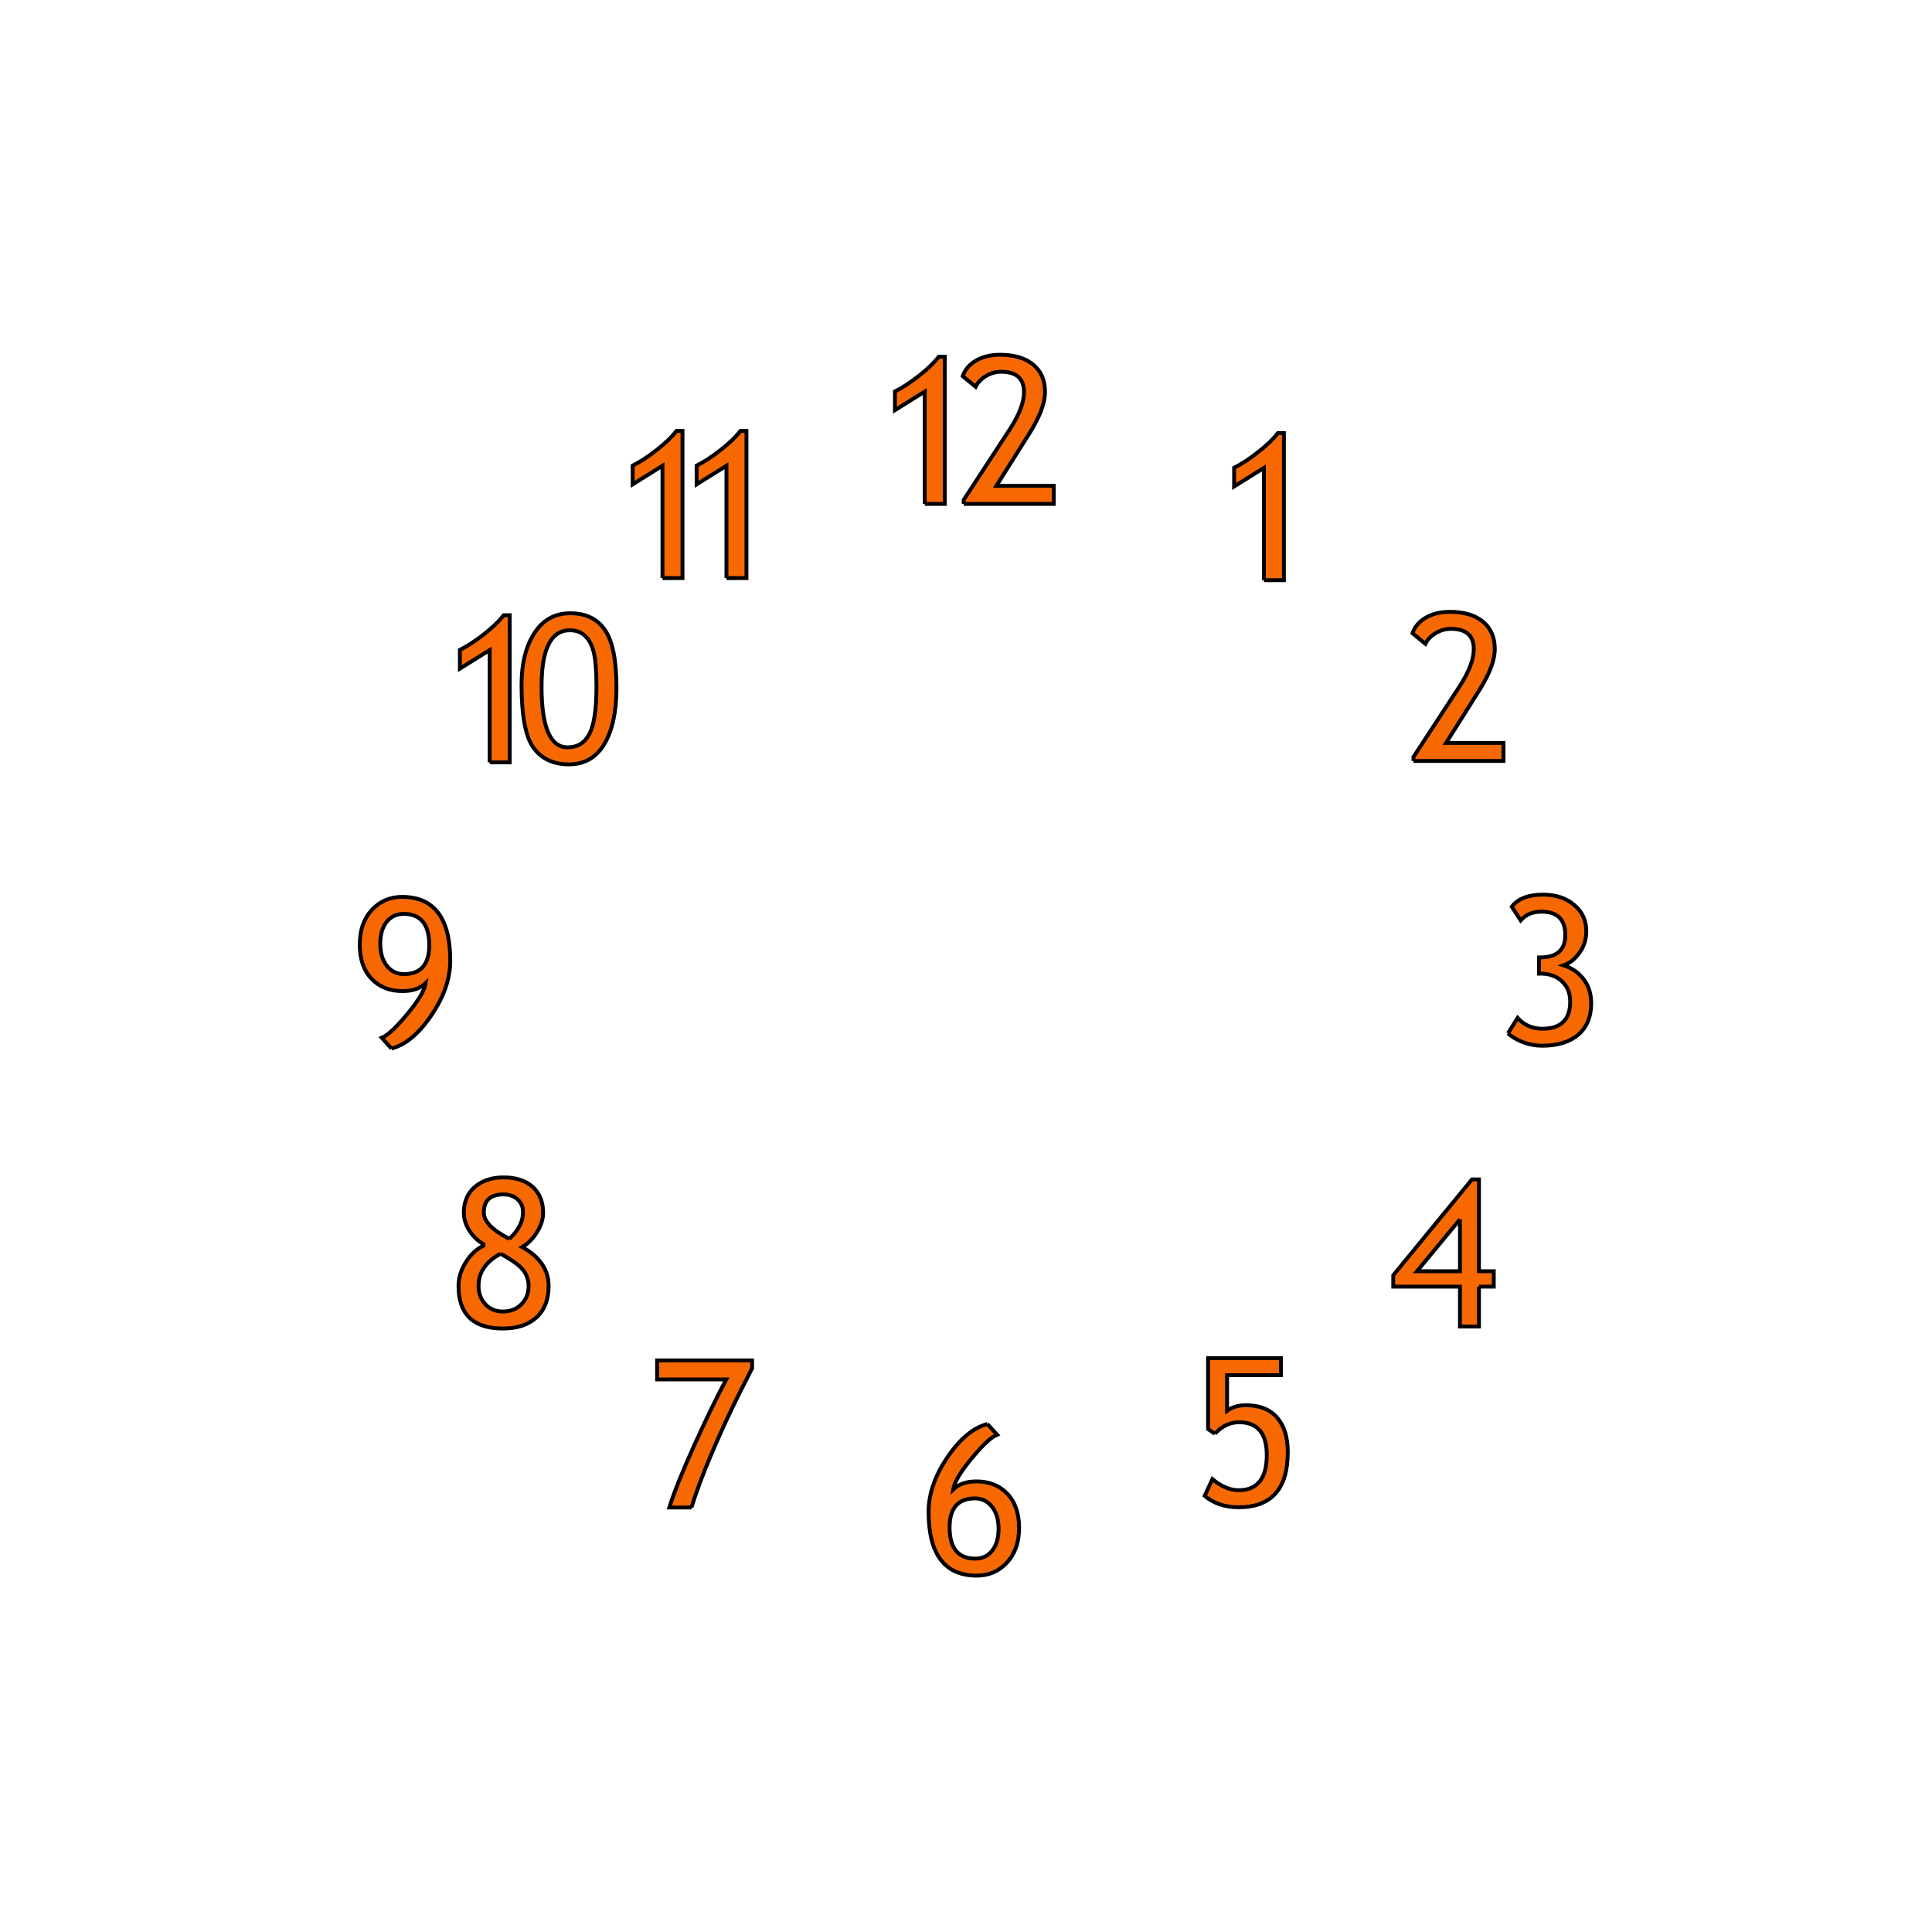 <?xml version="1.0" encoding="UTF-8" standalone="no"?>
<!-- Created with Inkscape (http://www.inkscape.org/) -->
<svg
   xmlns:dc="http://purl.org/dc/elements/1.1/"
   xmlns:cc="http://creativecommons.org/ns#"
   xmlns:rdf="http://www.w3.org/1999/02/22-rdf-syntax-ns#"
   xmlns:svg="http://www.w3.org/2000/svg"
   xmlns="http://www.w3.org/2000/svg"
   xmlns:xlink="http://www.w3.org/1999/xlink"
   xmlns:sodipodi="http://sodipodi.sourceforge.net/DTD/sodipodi-0.dtd"
   xmlns:inkscape="http://www.inkscape.org/namespaces/inkscape"
   width="100"
   height="100"
   id="svg2"
   sodipodi:version="0.32"
   inkscape:version="0.46"
   version="1.0"
   sodipodi:docbase="/home/mirco/src/cairo-clock-0.3.2/themes/radium"
   sodipodi:docname="clock-glass.svg"
   inkscape:output_extension="org.inkscape.output.svg.inkscape">
  <defs
     id="defs4">
    <inkscape:perspective
       sodipodi:type="inkscape:persp3d"
       inkscape:vp_x="0 : 50 : 1"
       inkscape:vp_y="0 : 1000 : 0"
       inkscape:vp_z="100 : 50 : 1"
       inkscape:persp3d-origin="50 : 33.333333 : 1"
       id="perspective212" />
    <linearGradient
       id="linearGradient14534">
      <stop
         style="stop-color:#464646;stop-opacity:1;"
         offset="0"
         id="stop14536" />
      <stop
         id="stop14542"
         offset="0.878"
         style="stop-color:#464646;stop-opacity:1;" />
      <stop
         style="stop-color:#787878;stop-opacity:1;"
         offset="1"
         id="stop14538" />
    </linearGradient>
    <linearGradient
       id="linearGradient5989">
      <stop
         style="stop-color:#ffffff;stop-opacity:1;"
         offset="0"
         id="stop5991" />
      <stop
         id="stop2316"
         offset="0.565"
         style="stop-color:#bcbcbc;stop-opacity:1;" />
      <stop
         style="stop-color:#838383;stop-opacity:1;"
         offset="0.837"
         id="stop2318" />
      <stop
         style="stop-color:#3a3a3a;stop-opacity:1;"
         offset="1"
         id="stop5993" />
    </linearGradient>
    <linearGradient
       id="linearGradient3287">
      <stop
         style="stop-color:#ffffff;stop-opacity:1;"
         offset="0"
         id="stop3289" />
      <stop
         style="stop-color:#7f7f7f;stop-opacity:1;"
         offset="1"
         id="stop3291" />
    </linearGradient>
    <linearGradient
       id="linearGradient2202">
      <stop
         style="stop-color:#a5adad;stop-opacity:1;"
         offset="0"
         id="stop2204" />
      <stop
         style="stop-color:#e8f4ed;stop-opacity:1;"
         offset="1"
         id="stop2206" />
    </linearGradient>
    <linearGradient
       id="linearGradient1529">
      <stop
         id="stop1531"
         offset="0"
         style="stop-color:#a5adad;stop-opacity:1;" />
      <stop
         id="stop1533"
         offset="1"
         style="stop-color:#e8f4ed;stop-opacity:1;" />
    </linearGradient>
    <radialGradient
       inkscape:collect="always"
       xlink:href="#linearGradient14534"
       id="radialGradient14540"
       cx="50.385"
       cy="50.005"
       fx="50.385"
       fy="50.005"
       r="1.597"
       gradientUnits="userSpaceOnUse" />
    <linearGradient
       id="linearGradient1815">
      <stop
         style="stop-color:#464646;stop-opacity:1;"
         offset="0"
         id="stop1817" />
      <stop
         id="stop1819"
         offset="0.878"
         style="stop-color:#464646;stop-opacity:1;" />
      <stop
         style="stop-color:#787878;stop-opacity:1;"
         offset="1"
         id="stop1821" />
    </linearGradient>
    <linearGradient
       id="linearGradient1805">
      <stop
         style="stop-color:#ffffff;stop-opacity:1;"
         offset="0"
         id="stop1807" />
      <stop
         id="stop1809"
         offset="0.565"
         style="stop-color:#bcbcbc;stop-opacity:1;" />
      <stop
         style="stop-color:#838383;stop-opacity:1;"
         offset="0.837"
         id="stop1811" />
      <stop
         style="stop-color:#3a3a3a;stop-opacity:1;"
         offset="1"
         id="stop1813" />
    </linearGradient>
    <linearGradient
       id="linearGradient1799">
      <stop
         style="stop-color:#ffffff;stop-opacity:1;"
         offset="0"
         id="stop1801" />
      <stop
         style="stop-color:#7f7f7f;stop-opacity:1;"
         offset="1"
         id="stop1803" />
    </linearGradient>
    <linearGradient
       id="linearGradient15891">
      <stop
         style="stop-color:#a5adad;stop-opacity:1;"
         offset="0"
         id="stop15893" />
      <stop
         style="stop-color:#e8f4ed;stop-opacity:1;"
         offset="1"
         id="stop15895" />
    </linearGradient>
    <linearGradient
       id="linearGradient1790">
      <stop
         id="stop1792"
         offset="0"
         style="stop-color:#a5adad;stop-opacity:1;" />
      <stop
         id="stop1794"
         offset="1"
         style="stop-color:#e8f4ed;stop-opacity:1;" />
    </linearGradient>
    <radialGradient
       inkscape:collect="always"
       xlink:href="#linearGradient14534"
       id="radialGradient1788"
       cx="50.385"
       cy="50.005"
       fx="50.385"
       fy="50.005"
       r="1.597"
       gradientUnits="userSpaceOnUse" />
    <linearGradient
       id="linearGradient15600">
      <stop
         style="stop-color:#cfd3d3;stop-opacity:1;"
         offset="0"
         id="stop15602" />
      <stop
         style="stop-color:#f7fcf9;stop-opacity:1;"
         offset="1"
         id="stop15604" />
    </linearGradient>
    <linearGradient
       y2="186.698"
       x2="-76.969"
       y1="108.449"
       x1="-122.203"
       gradientUnits="userSpaceOnUse"
       id="linearGradient15461"
       xlink:href="#linearGradient15432"
       inkscape:collect="always" />
    <linearGradient
       y2="113.943"
       x2="-119.063"
       y1="182.051"
       x1="-76.931"
       gradientUnits="userSpaceOnUse"
       id="linearGradient15459"
       xlink:href="#linearGradient9273"
       inkscape:collect="always" />
    <linearGradient
       y2="183.911"
       x2="-79.02"
       y1="108.66"
       x1="-118.703"
       gradientUnits="userSpaceOnUse"
       id="linearGradient15457"
       xlink:href="#linearGradient14551"
       inkscape:collect="always" />
    <linearGradient
       y2="106.508"
       x2="-118.468"
       y1="189.081"
       x1="-75.284"
       gradientUnits="userSpaceOnUse"
       id="linearGradient15455"
       xlink:href="#linearGradient12789"
       inkscape:collect="always" />
    <linearGradient
       y2="184.465"
       x2="-75.929"
       y1="108.97"
       x1="-120.584"
       gradientUnits="userSpaceOnUse"
       id="linearGradient15453"
       xlink:href="#linearGradient11027"
       inkscape:collect="always" />
    <linearGradient
       y2="105.899"
       x2="-120.545"
       y1="189.057"
       x1="-75.575"
       gradientUnits="userSpaceOnUse"
       id="linearGradient15451"
       xlink:href="#linearGradient11908"
       inkscape:collect="always" />
    <linearGradient
       y2="184.746"
       x2="-77.143"
       y1="106.953"
       x1="-118.469"
       gradientUnits="userSpaceOnUse"
       id="linearGradient15449"
       xlink:href="#linearGradient13670"
       inkscape:collect="always" />
    <linearGradient
       gradientUnits="userSpaceOnUse"
       y2="186.698"
       x2="-76.969"
       y1="108.449"
       x1="-122.203"
       id="linearGradient15438"
       xlink:href="#linearGradient15432"
       inkscape:collect="always" />
    <linearGradient
       gradientUnits="userSpaceOnUse"
       y2="183.911"
       x2="-79.02"
       y1="108.66"
       x1="-118.703"
       id="linearGradient14557"
       xlink:href="#linearGradient14551"
       inkscape:collect="always" />
    <linearGradient
       gradientUnits="userSpaceOnUse"
       y2="184.746"
       x2="-77.143"
       y1="106.953"
       x1="-118.469"
       id="linearGradient13676"
       xlink:href="#linearGradient13670"
       inkscape:collect="always" />
    <linearGradient
       gradientUnits="userSpaceOnUse"
       y2="106.508"
       x2="-118.468"
       y1="189.081"
       x1="-75.284"
       id="linearGradient12795"
       xlink:href="#linearGradient12789"
       inkscape:collect="always" />
    <linearGradient
       gradientUnits="userSpaceOnUse"
       y2="105.899"
       x2="-120.545"
       y1="189.057"
       x1="-75.575"
       id="linearGradient11914"
       xlink:href="#linearGradient11908"
       inkscape:collect="always" />
    <linearGradient
       gradientUnits="userSpaceOnUse"
       y2="184.465"
       x2="-75.929"
       y1="108.97"
       x1="-120.584"
       id="linearGradient11033"
       xlink:href="#linearGradient11027"
       inkscape:collect="always" />
    <linearGradient
       gradientUnits="userSpaceOnUse"
       y2="113.943"
       x2="-119.063"
       y1="182.051"
       x1="-76.931"
       id="linearGradient9279"
       xlink:href="#linearGradient9273"
       inkscape:collect="always" />
    <linearGradient
       y2="129.613"
       x2="-173.915"
       y1="207.999"
       x1="-137.642"
       gradientUnits="userSpaceOnUse"
       id="linearGradient5998"
       xlink:href="#linearGradient5959"
       inkscape:collect="always" />
    <linearGradient
       y2="130.831"
       x2="-180.024"
       y1="209.216"
       x1="-134.942"
       gradientUnits="userSpaceOnUse"
       id="linearGradient5996"
       xlink:href="#linearGradient2283"
       inkscape:collect="always" />
    <linearGradient
       y2="210.433"
       x2="-134.307"
       y1="128.64"
       x1="-173.599"
       gradientUnits="userSpaceOnUse"
       id="linearGradient5994"
       xlink:href="#linearGradient5971"
       inkscape:collect="always" />
    <linearGradient
       y2="212.38"
       x2="-121.435"
       y1="126.449"
       x1="-189.879"
       gradientUnits="userSpaceOnUse"
       id="linearGradient5992"
       xlink:href="#linearGradient2315"
       inkscape:collect="always" />
    <linearGradient
       y2="128.883"
       x2="-179.694"
       y1="207.755"
       x1="-127.482"
       gradientUnits="userSpaceOnUse"
       id="linearGradient5990"
       xlink:href="#linearGradient5951"
       inkscape:collect="always" />
    <linearGradient
       y2="127.179"
       x2="-184.589"
       y1="210.19"
       x1="-125.021"
       gradientUnits="userSpaceOnUse"
       id="linearGradient5988"
       xlink:href="#linearGradient2202"
       inkscape:collect="always" />
    <linearGradient
       y2="129.127"
       x2="-182.696"
       y1="207.999"
       x1="-126.428"
       gradientUnits="userSpaceOnUse"
       id="linearGradient5986"
       xlink:href="#linearGradient2283"
       inkscape:collect="always" />
    <linearGradient
       gradientUnits="userSpaceOnUse"
       y2="210.433"
       x2="-134.307"
       y1="128.64"
       x1="-173.599"
       id="linearGradient5969"
       xlink:href="#linearGradient5971"
       inkscape:collect="always" />
    <linearGradient
       gradientUnits="userSpaceOnUse"
       y2="130.831"
       x2="-180.024"
       y1="209.216"
       x1="-134.942"
       id="linearGradient5967"
       xlink:href="#linearGradient2283"
       inkscape:collect="always" />
    <linearGradient
       gradientUnits="userSpaceOnUse"
       y2="129.613"
       x2="-173.915"
       y1="207.999"
       x1="-137.642"
       id="linearGradient5965"
       xlink:href="#linearGradient5959"
       inkscape:collect="always" />
    <linearGradient
       gradientUnits="userSpaceOnUse"
       y2="128.883"
       x2="-179.694"
       y1="207.755"
       x1="-127.482"
       id="linearGradient5957"
       xlink:href="#linearGradient5951"
       inkscape:collect="always" />
    <linearGradient
       gradientUnits="userSpaceOnUse"
       y2="129.127"
       x2="-182.696"
       y1="207.999"
       x1="-126.428"
       id="linearGradient5949"
       xlink:href="#linearGradient2283"
       inkscape:collect="always" />
    <linearGradient
       gradientUnits="userSpaceOnUse"
       y2="127.179"
       x2="-184.589"
       y1="210.19"
       x1="-125.021"
       id="linearGradient5947"
       xlink:href="#linearGradient2202"
       inkscape:collect="always" />
    <linearGradient
       gradientUnits="userSpaceOnUse"
       y2="212.38"
       x2="-121.435"
       y1="126.449"
       x1="-189.879"
       id="linearGradient5921"
       xlink:href="#linearGradient2315"
       inkscape:collect="always" />
    <radialGradient
       gradientUnits="userSpaceOnUse"
       gradientTransform="matrix(1,0,0,0.686,0,7.197)"
       r="19.042"
       fy="22.083"
       fx="29.983"
       cy="22.083"
       cx="29.983"
       id="radialGradient5760"
       xlink:href="#linearGradient5754"
       inkscape:collect="always" />
    <radialGradient
       gradientUnits="userSpaceOnUse"
       gradientTransform="matrix(1,1.016444e-16,-8.254542e-17,0.681,-6.306154e-15,7.315)"
       r="19.189"
       fy="23.587"
       fx="28.47"
       cy="23.587"
       cx="28.47"
       id="radialGradient4002"
       xlink:href="#linearGradient3996"
       inkscape:collect="always" />
    <linearGradient
       id="linearGradient1749">
      <stop
         id="stop1751"
         offset="0"
         style="stop-color:#f8f8f8;stop-opacity:1;" />
      <stop
         id="stop1753"
         offset="1"
         style="stop-color:#ababab;stop-opacity:1;" />
    </linearGradient>
    <linearGradient
       id="linearGradient3996">
      <stop
         id="stop3998"
         offset="0"
         style="stop-color:#666666;stop-opacity:1;" />
      <stop
         style="stop-color:#acacac;stop-opacity:1;"
         offset="0.956"
         id="stop4877" />
      <stop
         id="stop4879"
         offset="0.978"
         style="stop-color:#cfcfcf;stop-opacity:1;" />
      <stop
         id="stop4000"
         offset="1"
         style="stop-color:#f2f2f2;stop-opacity:1;" />
    </linearGradient>
    <linearGradient
       id="linearGradient5754">
      <stop
         id="stop5756"
         offset="0"
         style="stop-color:#858585;stop-opacity:1;" />
      <stop
         style="stop-color:#979797;stop-opacity:1;"
         offset="0.718"
         id="stop5762" />
      <stop
         id="stop5764"
         offset="0.948"
         style="stop-color:#b3b3b3;stop-opacity:1;" />
      <stop
         id="stop5758"
         offset="1"
         style="stop-color:#f3f3f3;stop-opacity:1;" />
    </linearGradient>
    <linearGradient
       id="linearGradient2283">
      <stop
         style="stop-color:#b4b4b4;stop-opacity:1;"
         offset="0"
         id="stop2303" />
      <stop
         id="stop2287"
         offset="1"
         style="stop-color:#eeeeee;stop-opacity:1;" />
    </linearGradient>
    <linearGradient
       id="linearGradient2315">
      <stop
         id="stop2317"
         offset="0"
         style="stop-color:#656565;stop-opacity:1;" />
      <stop
         id="stop2319"
         offset="1"
         style="stop-color:#383838;stop-opacity:1;" />
    </linearGradient>
    <linearGradient
       id="linearGradient5951">
      <stop
         id="stop5953"
         offset="0"
         style="stop-color:#8e8e8e;stop-opacity:1;" />
      <stop
         id="stop5955"
         offset="1"
         style="stop-color:#dbdbdb;stop-opacity:1;" />
    </linearGradient>
    <linearGradient
       id="linearGradient5959">
      <stop
         id="stop5961"
         offset="0"
         style="stop-color:#525252;stop-opacity:1;" />
      <stop
         id="stop5963"
         offset="1"
         style="stop-color:#959595;stop-opacity:1;" />
    </linearGradient>
    <linearGradient
       id="linearGradient5971">
      <stop
         id="stop5973"
         offset="0"
         style="stop-color:#303030;stop-opacity:1;" />
      <stop
         style="stop-color:#eeeeee;stop-opacity:1;"
         offset="1"
         id="stop5975" />
    </linearGradient>
    <linearGradient
       id="linearGradient9273">
      <stop
         id="stop9275"
         offset="0"
         style="stop-color:#404040;stop-opacity:1;" />
      <stop
         id="stop9277"
         offset="1"
         style="stop-color:#6d6d6d;stop-opacity:1;" />
    </linearGradient>
    <linearGradient
       id="linearGradient11027">
      <stop
         id="stop11029"
         offset="0"
         style="stop-color:#242424;stop-opacity:1;" />
      <stop
         id="stop11031"
         offset="1"
         style="stop-color:#f0f0f0;stop-opacity:1;" />
    </linearGradient>
    <linearGradient
       id="linearGradient11908">
      <stop
         id="stop11910"
         offset="0"
         style="stop-color:#262626;stop-opacity:1;" />
      <stop
         id="stop11912"
         offset="1"
         style="stop-color:#f0f0f0;stop-opacity:1;" />
    </linearGradient>
    <linearGradient
       id="linearGradient12789">
      <stop
         id="stop12791"
         offset="0"
         style="stop-color:#707070;stop-opacity:1;" />
      <stop
         id="stop12793"
         offset="1"
         style="stop-color:#c6c6c6;stop-opacity:1;" />
    </linearGradient>
    <linearGradient
       id="linearGradient13670">
      <stop
         id="stop13672"
         offset="0"
         style="stop-color:#727272;stop-opacity:1;" />
      <stop
         id="stop13674"
         offset="1"
         style="stop-color:#dedede;stop-opacity:1;" />
    </linearGradient>
    <linearGradient
       id="linearGradient14551">
      <stop
         id="stop14553"
         offset="0"
         style="stop-color:#fafafa;stop-opacity:1;" />
      <stop
         id="stop14555"
         offset="1"
         style="stop-color:#ebebeb;stop-opacity:1;" />
    </linearGradient>
    <linearGradient
       id="linearGradient15432">
      <stop
         id="stop15434"
         offset="0"
         style="stop-color:#ebebeb;stop-opacity:1;" />
      <stop
         id="stop15436"
         offset="1"
         style="stop-color:#c3c3c3;stop-opacity:1;" />
    </linearGradient>
  </defs>
  <sodipodi:namedview
     id="base"
     pagecolor="#ffffff"
     bordercolor="#666666"
     borderopacity="1.0"
     inkscape:pageopacity="0.0"
     inkscape:pageshadow="2"
     inkscape:zoom="7.5044487"
     inkscape:cx="57.781577"
     inkscape:cy="47.169683"
     inkscape:document-units="px"
     inkscape:current-layer="layer2"
     showguides="true"
     inkscape:guide-bbox="true"
     inkscape:window-width="1054"
     inkscape:window-height="1021"
     inkscape:window-x="27"
     inkscape:window-y="29"
     inkscape:guide-points="true"
     guidetolerance="5px"
     showgrid="false">
    <sodipodi:guide
       orientation="horizontal"
       position="50"
       id="guide1307" />
    <sodipodi:guide
       orientation="vertical"
       position="50"
       id="guide1309" />
    <sodipodi:guide
       orientation="horizontal"
       position="100"
       id="guide1311" />
    <sodipodi:guide
       orientation="vertical"
       position="0"
       id="guide1313" />
    <sodipodi:guide
       orientation="vertical"
       position="100"
       id="guide1315" />
    <sodipodi:guide
       orientation="horizontal"
       position="0"
       id="guide1317" />
    <sodipodi:guide
       orientation="horizontal"
       position="90.06"
       id="guide1319" />
    <sodipodi:guide
       orientation="vertical"
       position="10.04"
       id="guide1321" />
    <sodipodi:guide
       orientation="vertical"
       position="90.06"
       id="guide1323" />
    <sodipodi:guide
       orientation="horizontal"
       position="10.04"
       id="guide1325" />
  </sodipodi:namedview>
  <g
     inkscape:groupmode="layer"
     id="layer2"
     inkscape:label="tmp">
    <g
       id="g2585"
       style="fill:#f76900;fill-opacity:1;stroke:#000000;stroke-opacity:1;stroke-width:0.2;stroke-miterlimit:4;stroke-dasharray:none">
      <path
         id="text7407"
         d="M 65.42,30.03 L 65.42,24.218 L 63.878,25.18 L 63.878,24.212 C 64.268,24.016 64.682,23.745 65.12,23.4 C 65.562,23.055 65.903,22.727 66.145,22.416 L 66.455,22.416 L 66.455,30.03 L 65.42,30.03"
         style="font-size:10.601px;font-style:normal;font-variant:normal;font-weight:normal;font-stretch:normal;text-align:start;line-height:125%;writing-mode:lr-tb;text-anchor:start;fill:#f76900;fill-opacity:1;stroke:#000000;stroke-width:0.2;stroke-linecap:butt;stroke-linejoin:miter;stroke-opacity:1;font-family:Trebuchet MS;stroke-miterlimit:4;stroke-dasharray:none" />
      <path
         id="text7411"
         d="M 73.162,39.387 L 73.162,39.18 L 75.538,35.541 C 76.035,34.778 76.283,34.131 76.283,33.6 C 76.283,32.899 75.888,32.549 75.098,32.549 C 74.818,32.549 74.556,32.623 74.311,32.771 C 74.066,32.916 73.888,33.101 73.778,33.325 L 73.11,32.777 C 73.228,32.438 73.457,32.169 73.799,31.969 C 74.144,31.769 74.56,31.669 75.046,31.669 C 75.774,31.669 76.344,31.838 76.754,32.176 C 77.165,32.511 77.37,32.985 77.37,33.6 C 77.37,34.169 77.098,34.887 76.552,35.753 L 74.849,38.455 L 77.821,38.455 L 77.821,39.387 L 73.162,39.387"
         style="font-size:10.601px;font-style:normal;font-variant:normal;font-weight:normal;font-stretch:normal;text-align:start;line-height:125%;writing-mode:lr-tb;text-anchor:start;fill:#f76900;fill-opacity:1;stroke:#000000;stroke-width:0.2;stroke-linecap:butt;stroke-linejoin:miter;stroke-opacity:1;font-family:Trebuchet MS;stroke-miterlimit:4;stroke-dasharray:none" />
      <path
         id="text7415"
         d="M 78.053,53.485 L 78.55,52.688 C 78.888,53.061 79.316,53.247 79.834,53.247 C 80.793,53.247 81.273,52.778 81.273,51.839 C 81.273,51.412 81.133,51.065 80.853,50.799 C 80.574,50.53 80.203,50.395 79.74,50.395 L 79.658,50.395 L 79.658,49.557 L 79.704,49.557 C 80.581,49.557 81.019,49.17 81.019,48.397 C 81.019,47.59 80.607,47.186 79.782,47.186 C 79.333,47.186 78.976,47.336 78.71,47.636 L 78.25,46.932 C 78.571,46.515 79.107,46.306 79.859,46.306 C 80.522,46.306 81.062,46.484 81.48,46.839 C 81.897,47.191 82.106,47.643 82.106,48.195 C 82.106,48.616 81.989,48.989 81.754,49.313 C 81.523,49.638 81.25,49.855 80.936,49.966 C 81.371,50.107 81.716,50.349 81.971,50.69 C 82.23,51.028 82.36,51.439 82.36,51.922 C 82.36,52.626 82.137,53.17 81.692,53.553 C 81.247,53.936 80.622,54.127 79.818,54.127 C 79.48,54.127 79.149,54.065 78.824,53.941 C 78.5,53.813 78.243,53.661 78.053,53.485"
         style="font-size:10.601px;font-style:normal;font-variant:normal;font-weight:normal;font-stretch:normal;text-align:start;line-height:125%;writing-mode:lr-tb;text-anchor:start;fill:#f76900;fill-opacity:1;stroke:#000000;stroke-width:0.2;stroke-linecap:butt;stroke-linejoin:miter;stroke-opacity:1;font-family:Trebuchet MS;stroke-miterlimit:4;stroke-dasharray:none" />
      <path
         id="text7419"
         d="M 76.551,66.596 L 76.551,68.661 L 75.567,68.661 L 75.567,66.596 L 72.115,66.596 L 72.115,66.006 L 76.188,61.047 L 76.551,61.047 L 76.551,65.799 L 77.317,65.799 L 77.317,66.596 L 76.551,66.596 M 75.567,63.112 L 73.341,65.799 L 75.567,65.799 L 75.567,63.112"
         style="font-size:10.601px;font-style:normal;font-variant:normal;font-weight:normal;font-stretch:normal;text-align:start;line-height:125%;writing-mode:lr-tb;text-anchor:start;fill:#f76900;fill-opacity:1;stroke:#000000;stroke-width:0.2;stroke-linecap:butt;stroke-linejoin:miter;stroke-opacity:1;font-family:Trebuchet MS;stroke-miterlimit:4;stroke-dasharray:none" />
      <path
         id="text7423"
         d="M 62.882,74.211 L 62.53,73.967 L 62.53,70.297 L 66.303,70.297 L 66.303,71.177 L 63.513,71.177 L 63.513,73.02 C 63.768,72.83 64.093,72.735 64.486,72.735 C 65.19,72.735 65.727,72.946 66.096,73.367 C 66.469,73.788 66.655,74.387 66.655,75.163 C 66.655,77.064 65.808,78.015 64.113,78.015 C 63.406,78.015 62.819,77.818 62.354,77.425 L 62.752,76.561 C 63.221,76.944 63.673,77.135 64.108,77.135 C 65.081,77.135 65.568,76.528 65.568,75.313 C 65.568,74.181 65.088,73.615 64.129,73.615 C 63.667,73.615 63.251,73.814 62.882,74.211"
         style="font-size:10.601px;font-style:normal;font-variant:normal;font-weight:normal;font-stretch:normal;text-align:start;line-height:125%;writing-mode:lr-tb;text-anchor:start;fill:#f76900;fill-opacity:1;stroke:#000000;stroke-width:0.2;stroke-linecap:butt;stroke-linejoin:miter;stroke-opacity:1;font-family:Trebuchet MS;stroke-miterlimit:4;stroke-dasharray:none" />
      <path
         id="text7427"
         d="M 51.107,73.707 L 51.609,74.261 C 51.306,74.382 50.866,74.79 50.29,75.487 C 49.717,76.181 49.399,76.716 49.337,77.092 C 49.624,76.816 50.022,76.678 50.533,76.678 C 51.202,76.678 51.739,76.892 52.143,77.32 C 52.546,77.748 52.748,78.336 52.748,79.085 C 52.748,79.827 52.539,80.424 52.122,80.876 C 51.708,81.328 51.187,81.554 50.559,81.554 C 48.895,81.554 48.064,80.451 48.064,78.246 C 48.064,77.328 48.388,76.39 49.037,75.431 C 49.689,74.468 50.379,73.893 51.107,73.707 M 49.151,79.054 C 49.151,80.134 49.594,80.674 50.481,80.674 C 50.854,80.674 51.147,80.534 51.361,80.255 C 51.578,79.972 51.687,79.599 51.687,79.137 C 51.687,78.657 51.573,78.274 51.345,77.988 C 51.118,77.701 50.824,77.558 50.466,77.558 C 49.589,77.558 49.151,78.057 49.151,79.054"
         style="font-size:10.601px;font-style:normal;font-variant:normal;font-weight:normal;font-stretch:normal;text-align:start;line-height:125%;writing-mode:lr-tb;text-anchor:start;fill:#f76900;fill-opacity:1;stroke:#000000;stroke-width:0.2;stroke-linecap:butt;stroke-linejoin:miter;stroke-opacity:1;font-family:Trebuchet MS;stroke-miterlimit:4;stroke-dasharray:none" />
      <path
         id="text7431"
         d="M 35.793,78.029 L 34.644,78.029 C 34.899,77.218 35.329,76.146 35.932,74.814 C 36.536,73.479 37.088,72.34 37.589,71.398 L 34.012,71.398 L 34.012,70.415 L 38.929,70.415 L 38.929,70.818 L 38.262,72.133 C 38.037,72.578 37.803,73.067 37.558,73.598 C 37.313,74.129 37.073,74.671 36.838,75.223 C 36.604,75.775 36.398,76.288 36.222,76.761 C 36.046,77.233 35.903,77.656 35.793,78.029"
         style="font-size:10.601px;font-style:normal;font-variant:normal;font-weight:normal;font-stretch:normal;text-align:start;line-height:125%;writing-mode:lr-tb;text-anchor:start;fill:#f76900;fill-opacity:1;stroke:#000000;stroke-width:0.2;stroke-linecap:butt;stroke-linejoin:miter;stroke-opacity:1;font-family:Trebuchet MS;stroke-miterlimit:4;stroke-dasharray:none" />
      <path
         id="text7435"
         d="M 25.1,64.442 C 24.779,64.27 24.517,64.03 24.313,63.723 C 24.11,63.416 24.008,63.098 24.008,62.77 C 24.008,62.208 24.198,61.763 24.577,61.435 C 24.96,61.107 25.454,60.943 26.058,60.943 C 26.71,60.943 27.215,61.107 27.574,61.435 C 27.933,61.763 28.112,62.21 28.112,62.776 C 28.112,63.107 28.004,63.445 27.786,63.79 C 27.569,64.132 27.317,64.384 27.031,64.546 C 27.942,65.057 28.397,65.728 28.397,66.559 C 28.397,67.26 28.187,67.803 27.766,68.19 C 27.345,68.573 26.767,68.764 26.032,68.764 C 24.5,68.764 23.733,68.029 23.733,66.559 C 23.733,66.135 23.865,65.717 24.127,65.307 C 24.389,64.896 24.713,64.608 25.1,64.442 M 26.368,64.121 C 26.837,63.68 27.072,63.223 27.072,62.75 C 27.072,62.467 26.977,62.242 26.787,62.077 C 26.601,61.908 26.358,61.823 26.058,61.823 C 25.381,61.823 25.043,62.136 25.043,62.76 C 25.043,63.223 25.485,63.676 26.368,64.121 M 25.907,64.893 C 25.148,65.303 24.769,65.859 24.769,66.559 C 24.769,66.936 24.886,67.251 25.121,67.507 C 25.355,67.759 25.659,67.884 26.032,67.884 C 26.418,67.884 26.736,67.76 26.984,67.512 C 27.236,67.263 27.362,66.946 27.362,66.559 C 27.362,66.28 27.276,66.018 27.103,65.773 C 26.931,65.524 26.532,65.231 25.907,64.893"
         style="font-size:10.601px;font-style:normal;font-variant:normal;font-weight:normal;font-stretch:normal;text-align:start;line-height:125%;writing-mode:lr-tb;text-anchor:start;fill:#f76900;fill-opacity:1;stroke:#000000;stroke-width:0.2;stroke-linecap:butt;stroke-linejoin:miter;stroke-opacity:1;font-family:Trebuchet MS;stroke-miterlimit:4;stroke-dasharray:none" />
      <path
         id="text7439"
         d="M 20.261,54.27 L 19.759,53.716 C 20.06,53.596 20.498,53.188 21.074,52.495 C 21.654,51.801 21.973,51.266 22.032,50.89 C 21.749,51.163 21.35,51.299 20.836,51.299 C 20.167,51.299 19.63,51.085 19.226,50.657 C 18.823,50.229 18.621,49.641 18.621,48.892 C 18.621,48.15 18.828,47.553 19.242,47.101 C 19.659,46.649 20.182,46.423 20.81,46.423 C 22.473,46.423 23.305,47.526 23.305,49.731 C 23.305,50.649 22.979,51.589 22.327,52.552 C 21.678,53.511 20.99,54.084 20.261,54.27 M 22.218,48.923 C 22.218,47.843 21.775,47.303 20.888,47.303 C 20.515,47.303 20.22,47.445 20.003,47.728 C 19.789,48.007 19.682,48.378 19.682,48.84 C 19.682,49.32 19.796,49.703 20.023,49.99 C 20.251,50.276 20.544,50.419 20.903,50.419 C 21.78,50.419 22.218,49.921 22.218,48.923"
         style="font-size:10.601px;font-style:normal;font-variant:normal;font-weight:normal;font-stretch:normal;text-align:start;line-height:125%;writing-mode:lr-tb;text-anchor:start;fill:#f76900;fill-opacity:1;stroke:#000000;stroke-width:0.2;stroke-linecap:butt;stroke-linejoin:miter;stroke-opacity:1;font-family:Trebuchet MS;stroke-miterlimit:4;stroke-dasharray:none" />
      <path
         id="text7447"
         d="M 25.346,39.459 L 25.346,33.647 L 23.803,34.609 L 23.803,33.641 C 24.193,33.445 24.607,33.174 25.046,32.829 C 25.487,32.484 25.829,32.156 26.071,31.845 L 26.381,31.845 L 26.381,39.459 L 25.346,39.459"
         style="font-size:10.601px;font-style:normal;font-variant:normal;font-weight:normal;font-stretch:normal;text-align:start;line-height:100%;writing-mode:lr-tb;text-anchor:start;fill:#f76900;fill-opacity:1;stroke:#000000;stroke-width:0.2;stroke-linecap:butt;stroke-linejoin:miter;stroke-opacity:1;font-family:Trebuchet MS;stroke-miterlimit:4;stroke-dasharray:none" />
      <path
         id="text7451"
         d="M 26.996,35.437 C 26.996,34.347 27.217,33.458 27.658,32.772 C 28.1,32.085 28.721,31.742 29.522,31.742 C 30.315,31.742 30.911,32.028 31.307,32.601 C 31.708,33.174 31.908,34.175 31.908,35.603 C 31.908,36.832 31.699,37.8 31.282,38.507 C 30.864,39.211 30.253,39.563 29.449,39.563 C 28.645,39.563 28.034,39.278 27.617,38.709 C 27.203,38.139 26.996,37.049 26.996,35.437 M 28.031,35.531 C 28.031,37.632 28.48,38.683 29.377,38.683 C 29.891,38.683 30.269,38.45 30.51,37.984 C 30.752,37.518 30.873,36.702 30.873,35.536 C 30.873,34.732 30.826,34.142 30.733,33.766 C 30.64,33.389 30.49,33.105 30.283,32.912 C 30.076,32.718 29.813,32.622 29.496,32.622 C 28.519,32.622 28.031,33.591 28.031,35.531"
         style="font-size:10.601px;font-style:normal;font-variant:normal;font-weight:normal;font-stretch:normal;text-align:start;line-height:100%;writing-mode:lr-tb;text-anchor:start;fill:#f76900;fill-opacity:1;stroke:#000000;stroke-width:0.2;stroke-linecap:butt;stroke-linejoin:miter;stroke-opacity:1;font-family:Trebuchet MS;stroke-miterlimit:4;stroke-dasharray:none" />
      <path
         id="text7455"
         d="M 47.865,26.08 L 47.865,20.267 L 46.322,21.23 L 46.322,20.262 C 46.712,20.065 47.126,19.795 47.565,19.449 C 48.006,19.104 48.348,18.777 48.589,18.466 L 48.9,18.466 L 48.9,26.08 L 47.865,26.08"
         style="font-size:10.601px;font-style:normal;font-variant:normal;font-weight:normal;font-stretch:normal;text-align:start;line-height:100%;writing-mode:lr-tb;text-anchor:start;fill:#f76900;fill-opacity:1;stroke:#000000;stroke-width:0.2;stroke-linecap:butt;stroke-linejoin:miter;stroke-opacity:1;font-family:Trebuchet MS;stroke-miterlimit:4;stroke-dasharray:none" />
      <path
         id="text7459"
         d="M 49.882,26.08 L 49.882,25.873 L 52.258,22.234 C 52.755,21.472 53.003,20.825 53.003,20.293 C 53.003,19.593 52.608,19.242 51.818,19.242 C 51.539,19.242 51.276,19.317 51.031,19.465 C 50.786,19.61 50.609,19.795 50.498,20.019 L 49.83,19.47 C 49.948,19.132 50.177,18.863 50.519,18.663 C 50.864,18.463 51.28,18.363 51.766,18.362 C 52.494,18.363 53.064,18.532 53.474,18.87 C 53.885,19.204 54.09,19.679 54.09,20.293 C 54.09,20.863 53.818,21.58 53.273,22.446 L 51.57,25.148 L 54.541,25.148 L 54.541,26.08 L 49.882,26.08"
         style="font-size:10.601px;font-style:normal;font-variant:normal;font-weight:normal;font-stretch:normal;text-align:start;line-height:100%;writing-mode:lr-tb;text-anchor:start;fill:#f76900;fill-opacity:1;stroke:#000000;stroke-width:0.2;stroke-linecap:butt;stroke-linejoin:miter;stroke-opacity:1;font-family:Trebuchet MS;stroke-miterlimit:4;stroke-dasharray:none" />
      <path
         id="text7463"
         d="M 34.29,29.92 L 34.29,24.107 L 32.747,25.07 L 32.747,24.102 C 33.137,23.905 33.551,23.635 33.99,23.289 C 34.431,22.944 34.773,22.617 35.014,22.306 L 35.325,22.306 L 35.325,29.92 L 34.29,29.92"
         style="font-size:10.601px;font-style:normal;font-variant:normal;font-weight:normal;font-stretch:normal;text-align:start;line-height:100%;writing-mode:lr-tb;text-anchor:start;fill:#f76900;fill-opacity:1;stroke:#000000;stroke-width:0.2;stroke-linecap:butt;stroke-linejoin:miter;stroke-opacity:1;font-family:Trebuchet MS;stroke-miterlimit:4;stroke-dasharray:none" />
      <path
         id="text7467"
         d="M 37.601,29.92 L 37.601,24.107 L 36.058,25.07 L 36.058,24.102 C 36.448,23.905 36.862,23.635 37.3,23.289 C 37.742,22.944 38.084,22.617 38.325,22.306 L 38.636,22.306 L 38.636,29.92 L 37.601,29.92"
         style="font-size:10.601px;font-style:normal;font-variant:normal;font-weight:normal;font-stretch:normal;text-align:start;line-height:100%;writing-mode:lr-tb;text-anchor:start;fill:#f76900;fill-opacity:1;stroke:#000000;stroke-width:0.2;stroke-linecap:butt;stroke-linejoin:miter;stroke-opacity:1;font-family:Trebuchet MS;stroke-miterlimit:4;stroke-dasharray:none" />
    </g>
  </g>
</svg>
